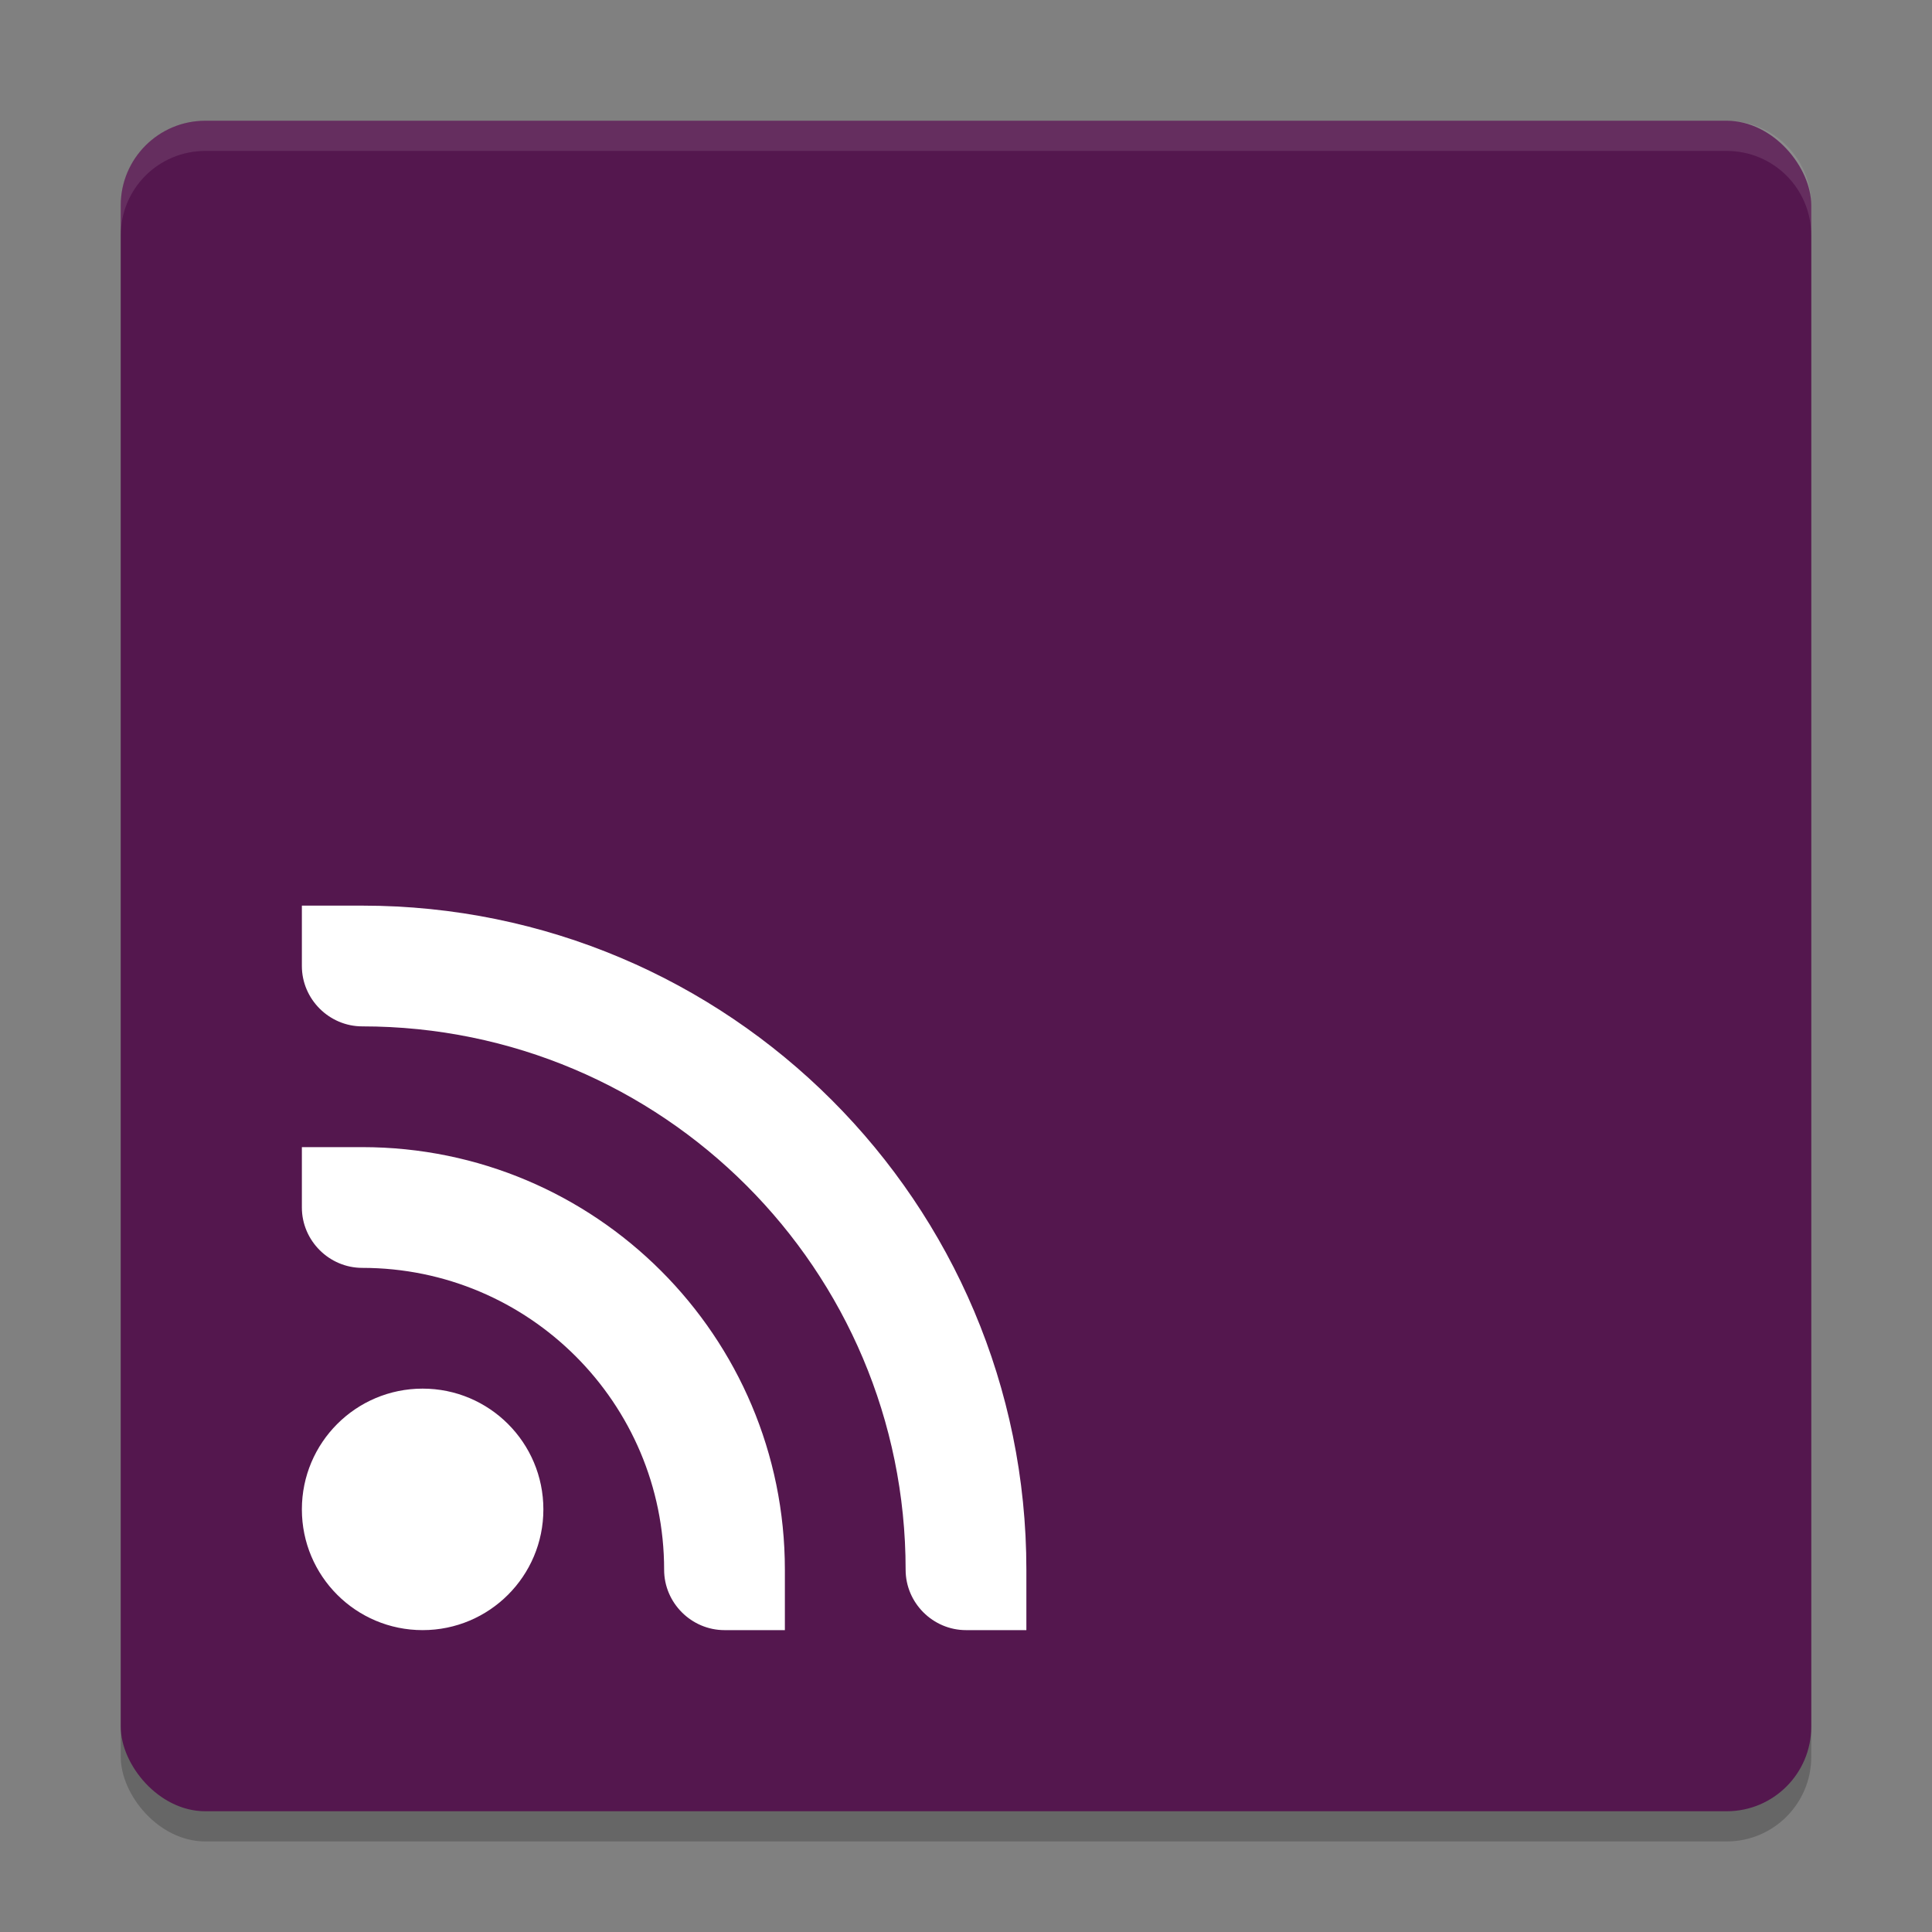 <svg xmlns="http://www.w3.org/2000/svg" width="64" height="64" version="1">
 <rect width="100%" height="100%" fill="#808080" stroke="none"/>
 <rect style="opacity:0.2" width="56" height="56" x="4" y="5" rx="2.8" ry="2.8"/>
 <rect style="fill:#54174e" width="56" height="56" x="4" y="4" rx="2.8" ry="2.8"/>
 <path style="opacity:0.1;fill:#ffffff" d="M 6.801 4 C 5.25 4 4 5.25 4 6.801 L 4 7.801 C 4 6.25 5.25 5 6.801 5 L 57.199 5 C 58.75 5 60 6.25 60 7.801 L 60 6.801 C 60 5.25 58.75 4 57.199 4 L 6.801 4 z"/>
 <path style="fill:#ffffff" d="M 10,30 V 32 C 10,33.1 10.906,34 12,34 21.942,34 30,42.058 30,52 30,53.1 30.906,54 32,54 H 34 V 52 C 34,39.85 24.15,30 12,30 Z M 10,38 V 40 C 10,41.1 10.906,42 12,42 17.522,42 22,46.478 22,52 22,53.1 22.906,54 24,54 H 26 V 52 C 26,44.268 19.732,38 12,38 Z M 14,46 C 11.79,46 10,47.79 10,50 10,52.21 11.79,54 14,54 16.21,54 18,52.21 18,50 18,47.79 16.21,46 14,46 Z"/>
</svg>
